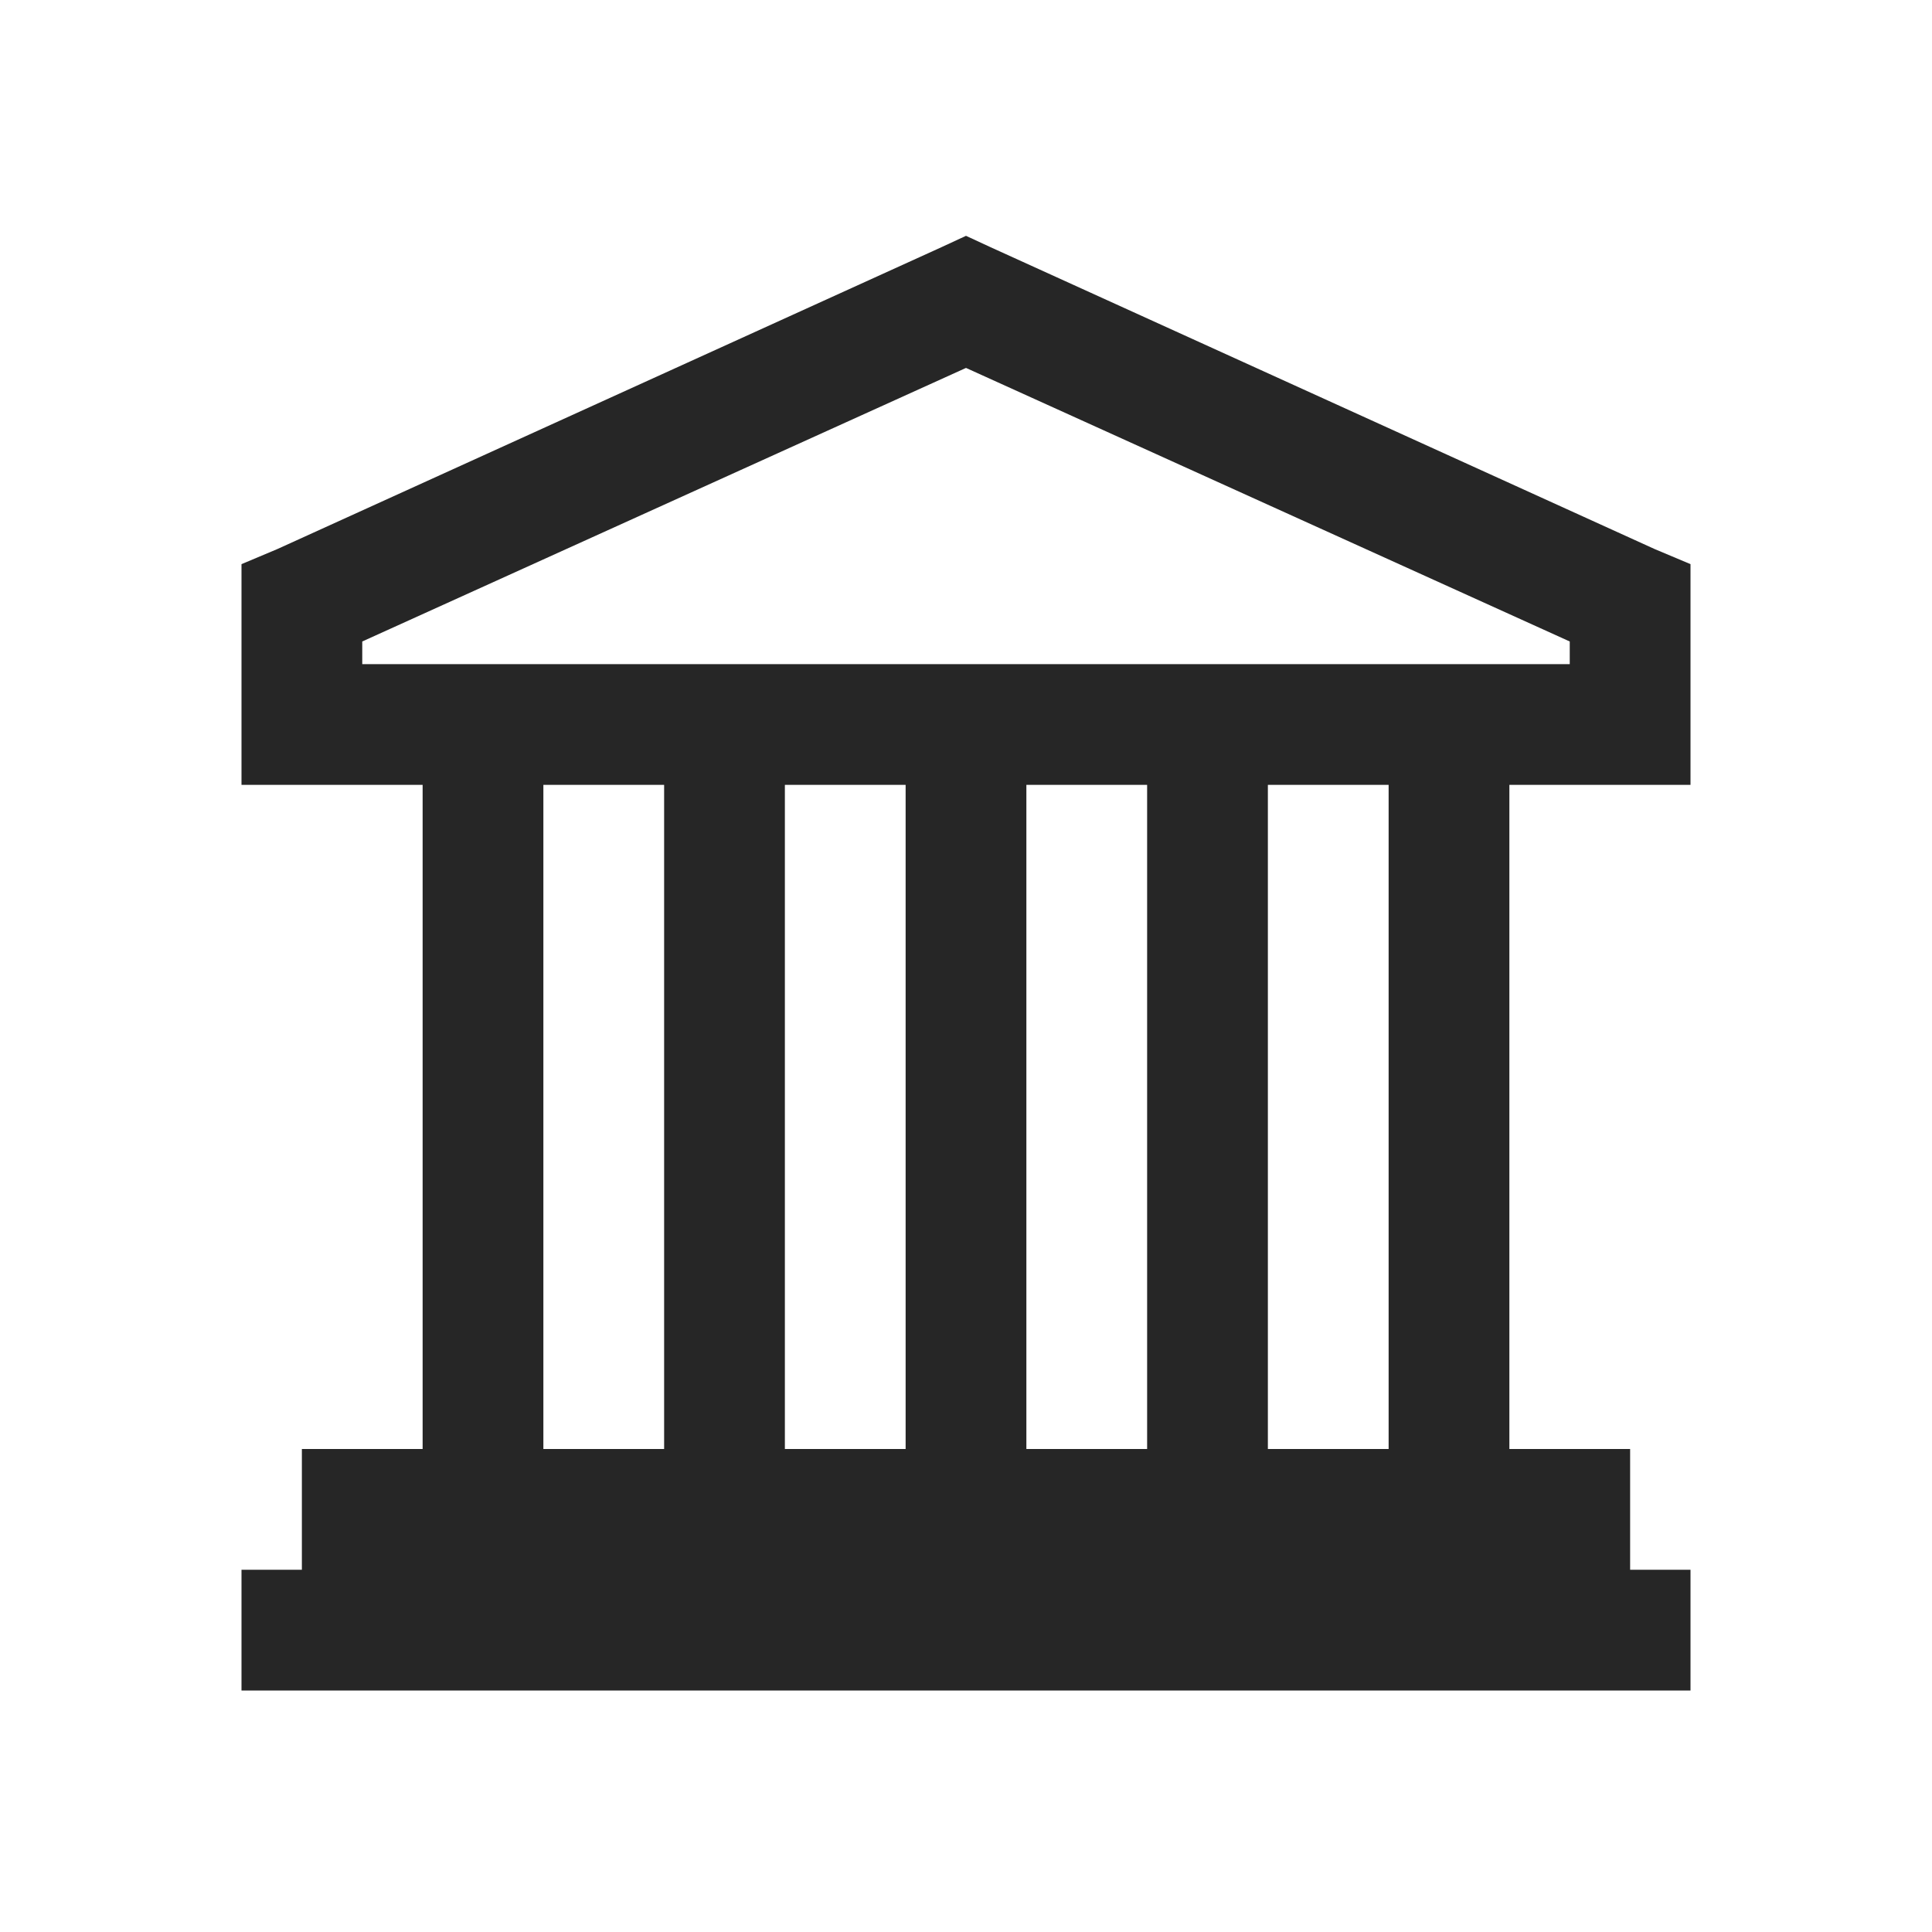 <?xml version="1.0" encoding="UTF-8"?>
<svg xmlns="http://www.w3.org/2000/svg" xmlns:xlink="http://www.w3.org/1999/xlink" viewBox="0 0 32 32" version="1.1" fill="#262626"><g id="surface1" fill="#262626"><path style=" " d="M 16 3.906 L 15.594 4.094 L 4.594 9.094 L 4 9.344 L 4 13 L 7 13 L 7 24 L 5 24 L 5 26 L 4 26 L 4 28 L 28 28 L 28 26 L 27 26 L 27 24 L 25 24 L 25 13 L 28 13 L 28 9.344 L 27.406 9.094 L 16.406 4.094 Z M 16 6.094 L 26 10.625 L 26 11 L 6 11 L 6 10.625 Z M 9 13 L 11 13 L 11 24 L 9 24 Z M 13 13 L 15 13 L 15 24 L 13 24 Z M 17 13 L 19 13 L 19 24 L 17 24 Z M 21 13 L 23 13 L 23 24 L 21 24 Z " fill="#262626"/></g></svg>
